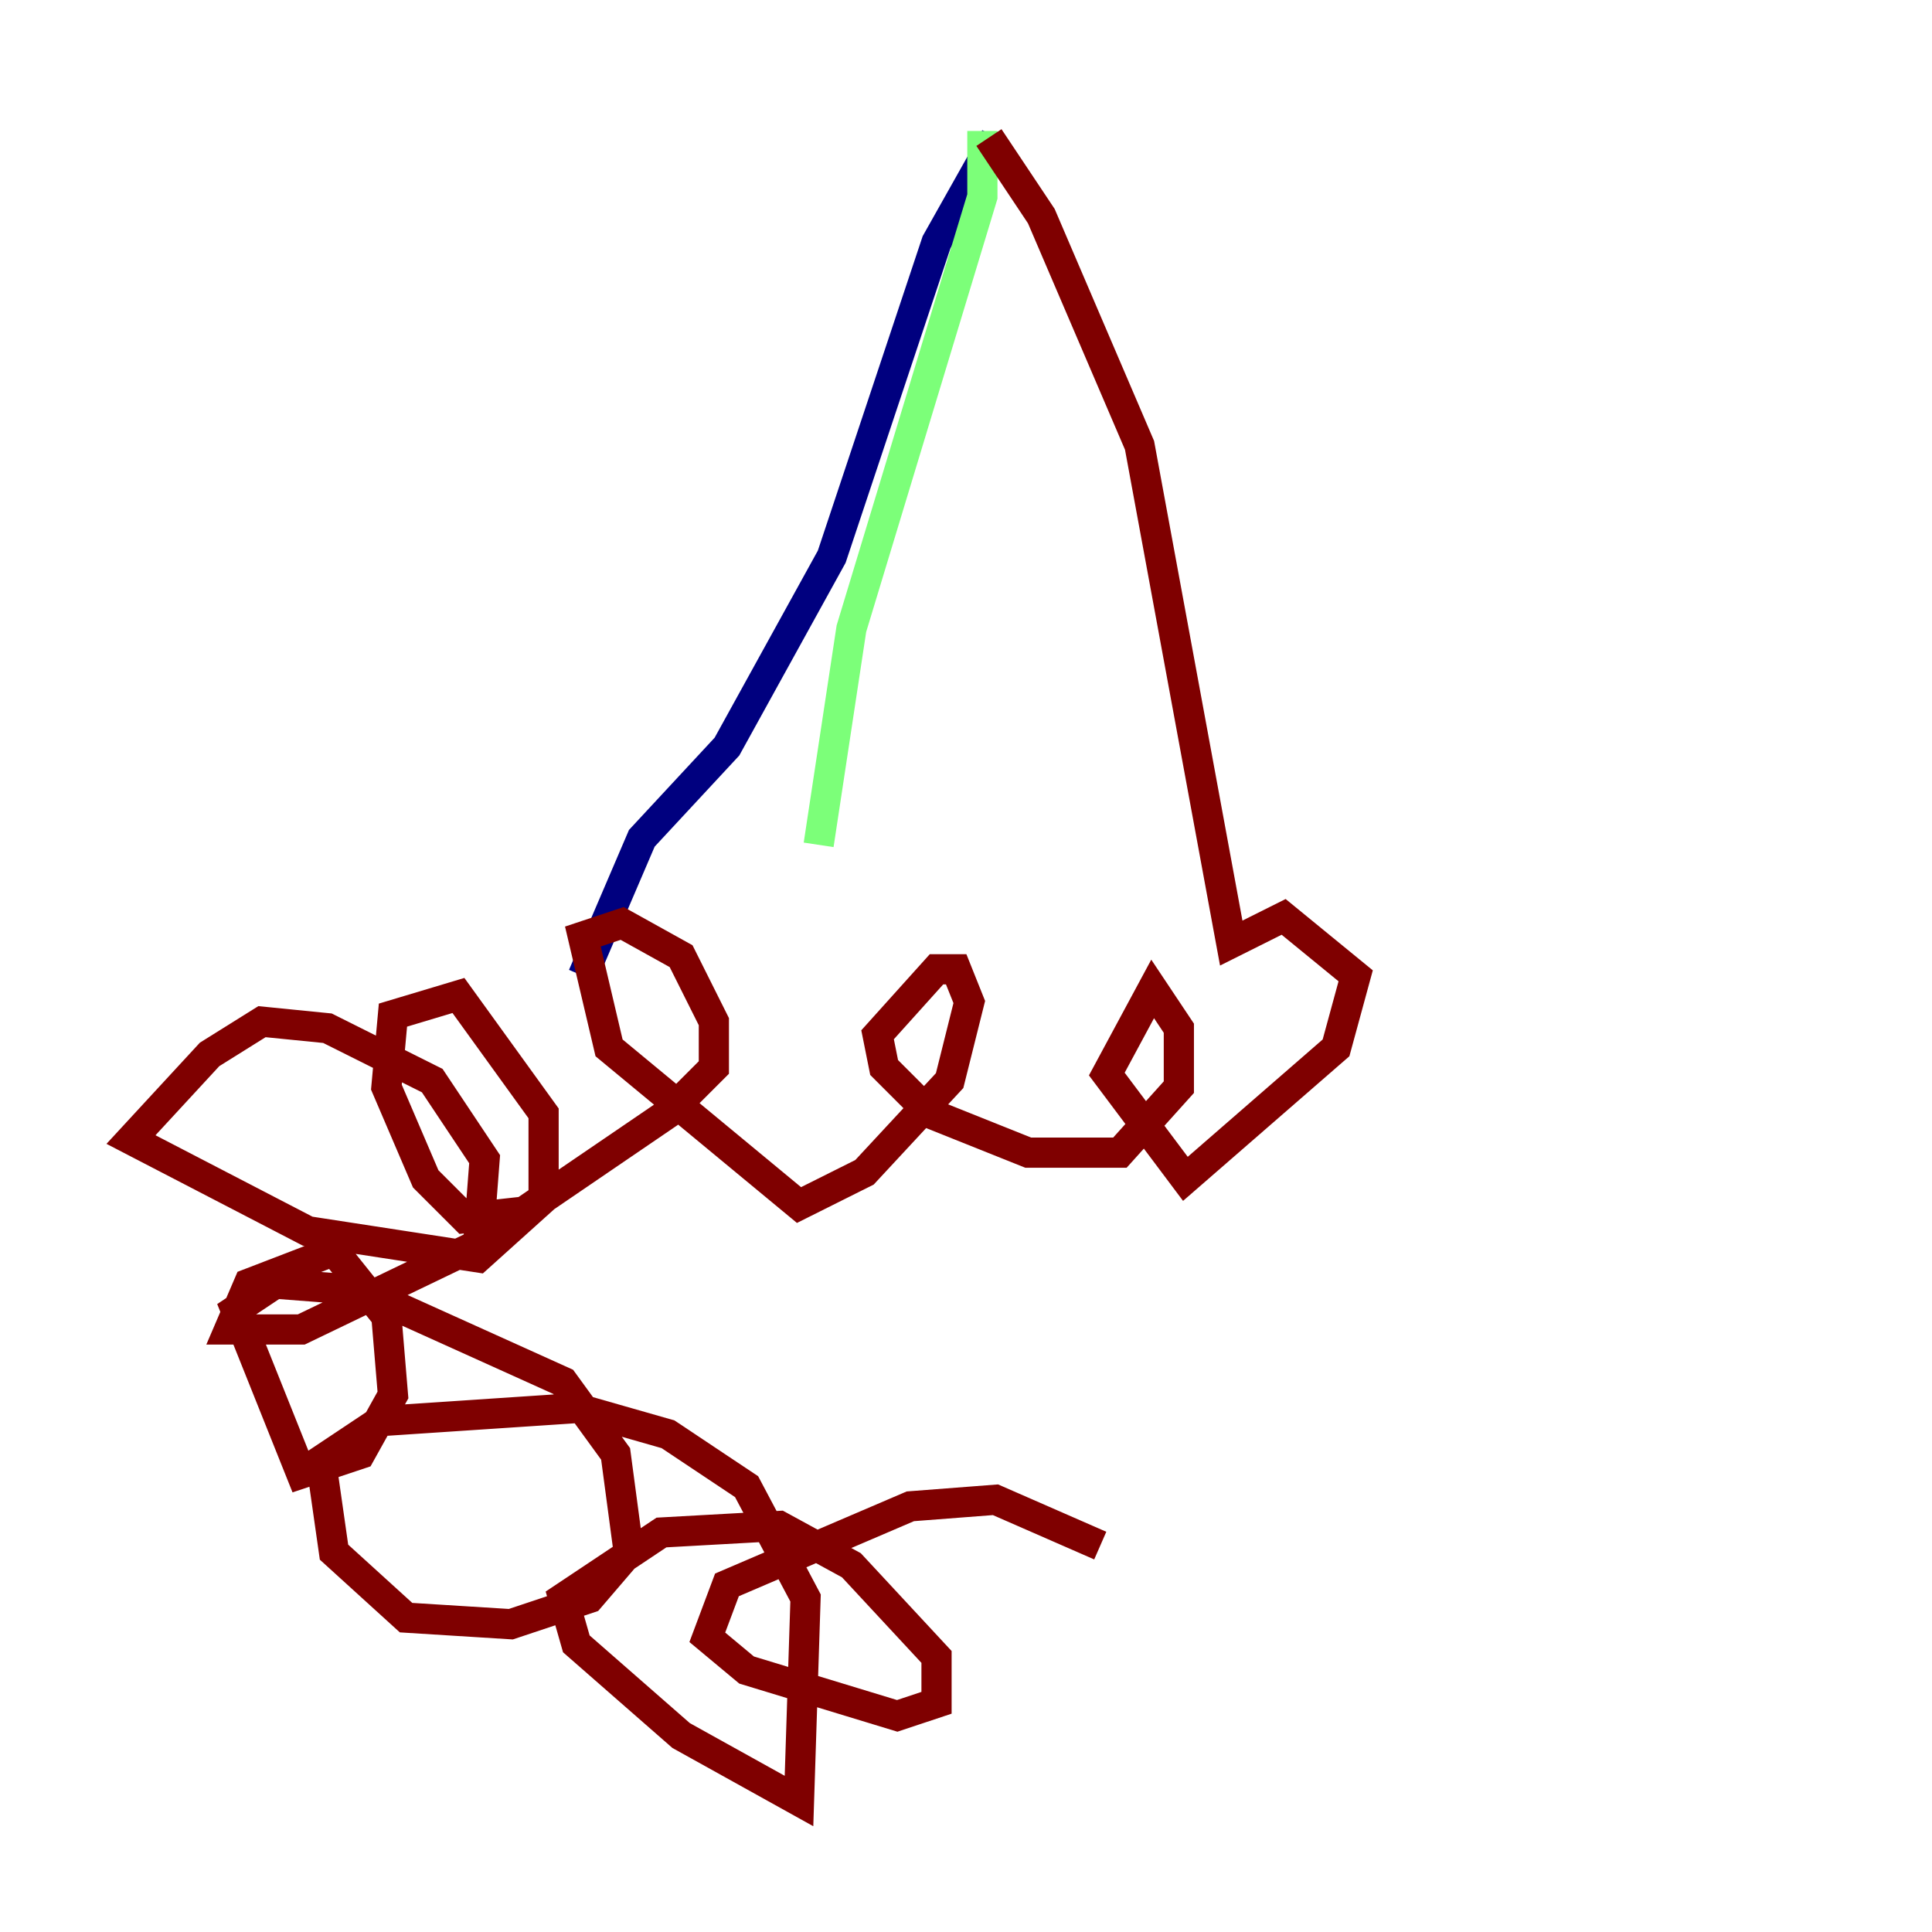 <?xml version="1.0" encoding="utf-8" ?>
<svg baseProfile="tiny" height="128" version="1.2" viewBox="0,0,128,128" width="128" xmlns="http://www.w3.org/2000/svg" xmlns:ev="http://www.w3.org/2001/xml-events" xmlns:xlink="http://www.w3.org/1999/xlink"><defs /><polyline fill="none" points="65.953,9.112 62.047,16.054 55.105,36.881 48.163,49.464 42.522,55.539 38.617,64.651" stroke="#00007f" stroke-width="2" /><polyline fill="none" points="65.085,8.678 65.085,13.017 56.407,41.654 54.237,55.973" stroke="#7cff79" stroke-width="2" /><polyline fill="none" points="65.519,9.112 68.99,14.319 75.498,29.505 81.573,62.481 85.044,60.746 89.817,64.651 88.515,69.424 78.536,78.102 73.329,71.159 76.366,65.519 78.102,68.122 78.102,72.027 74.197,76.366 68.122,76.366 61.614,73.763 58.576,70.725 58.142,68.556 62.047,64.217 63.349,64.217 64.217,66.386 62.915,71.593 57.275,77.668 52.936,79.837 40.352,69.424 38.617,62.047 41.22,61.18 45.125,63.349 47.295,67.688 47.295,70.725 44.258,73.763 34.712,80.271 30.807,80.705 28.203,78.102 25.6,72.027 26.034,67.254 30.373,65.953 36.014,73.763 36.014,79.403 31.675,83.308 20.393,81.573 8.678,75.498 13.885,69.858 17.356,67.688 21.695,68.122 28.637,71.593 32.108,76.8 31.675,82.441 19.959,88.081 15.186,88.081 16.488,85.044 22.129,82.875 25.6,87.214 26.034,92.42 23.864,96.325 19.959,97.627 15.62,86.78 18.224,85.044 23.864,85.478 37.315,91.552 40.786,96.325 41.654,102.834 39.051,105.871 33.844,107.607 26.902,107.173 22.129,102.834 21.261,96.759 25.166,94.156 38.183,93.288 44.258,95.024 49.464,98.495 53.37,105.871 52.936,119.322 45.125,114.983 38.183,108.909 37.315,105.871 43.824,101.532 51.634,101.098 56.407,103.702 62.047,109.776 62.047,112.814 59.444,113.681 49.464,110.644 46.861,108.475 48.163,105.003 60.312,99.797 65.953,99.363 72.895,102.4" stroke="#7f0000" stroke-width="2" /></svg>